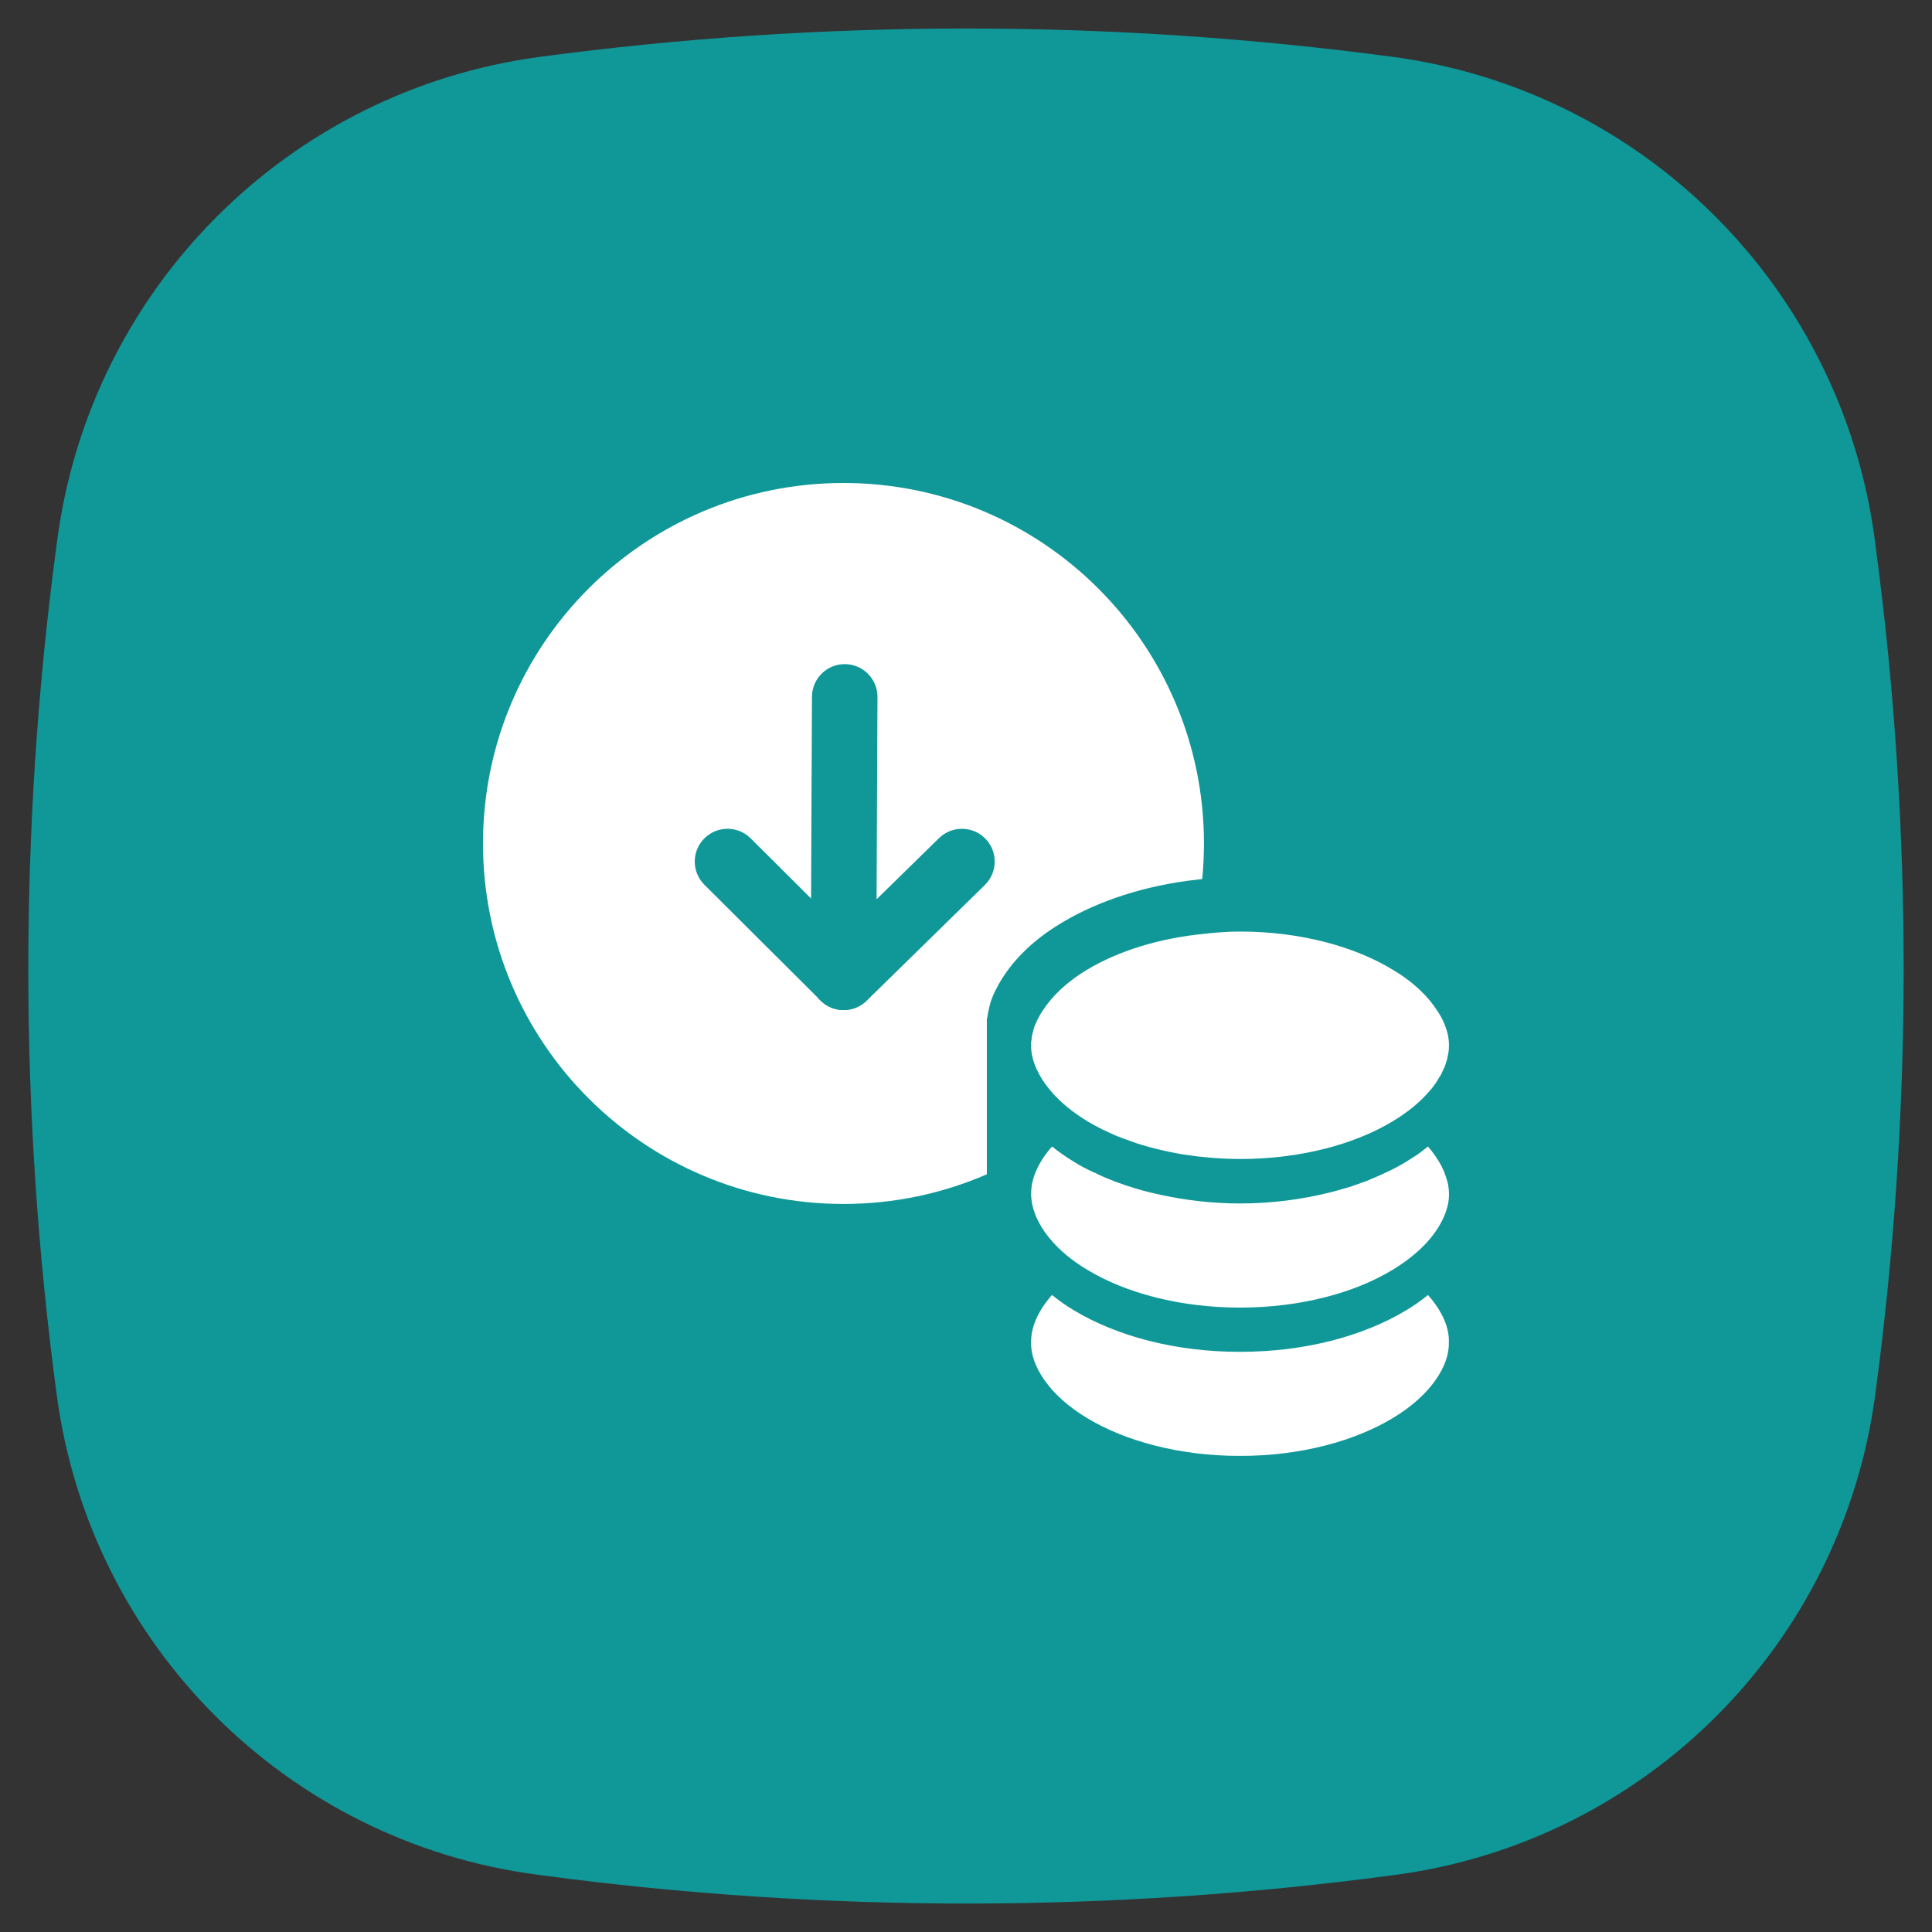 <?xml version="1.0" encoding="UTF-8"?>
<svg width="48px" height="48px" viewBox="0 0 48 48" version="1.1" xmlns="http://www.w3.org/2000/svg" xmlns:xlink="http://www.w3.org/1999/xlink">
    <rect x="0" y="0" width="48" height="48" fill="#333333" stroke="none"/>
    <title>质押数量</title>
    <g id="页面-1" stroke="none" stroke-width="1" fill="none" fill-rule="evenodd">
        <g id="我的" transform="translate(-463, -449)">
            <g id="编组-17" transform="translate(360, 393)">
                <g id="编组-24" transform="translate(103, 45)">
                    <g id="质押数量" transform="translate(0, 11)">
                        <path d="M13.419,1.412 L13.433,1.41 C20.456,0.474 27.573,0.475 34.596,1.412 C40.84,2.245 45.751,7.161 46.578,13.406 L46.608,13.635 C47.532,20.614 47.525,27.686 46.588,34.663 C45.755,40.871 40.87,45.752 34.663,46.582 L34.614,46.588 C27.604,47.525 20.5,47.528 13.488,46.595 L13.33,46.574 C7.128,45.749 2.245,40.873 1.412,34.672 C0.475,27.699 0.467,20.634 1.39,13.659 L1.422,13.42 C2.249,7.167 7.166,2.245 13.419,1.412 Z" id="矩形" fill="#109899"></path>
                        <g id="编组-18" transform="translate(12, 12)">
                            <path d="M8.956,0 C13.902,0 17.912,4.01 17.912,8.956 C17.912,9.254 17.897,9.548 17.869,9.839 L17.511,9.882 C16.236,10.054 15.104,10.46 14.241,11.011 C13.599,11.417 13.149,11.892 12.866,12.363 L12.866,12.363 L12.832,12.418 L12.726,12.617 C12.684,12.701 12.65,12.788 12.62,12.87 C12.609,12.892 12.608,12.914 12.602,12.937 C12.578,13.011 12.566,13.085 12.548,13.157 L12.548,13.157 L12.532,13.268 L12.518,13.309 L12.518,17.175 C11.426,17.649 10.222,17.912 8.956,17.912 C4.01,17.912 0,13.902 0,8.956 C0,4.01 4.01,0 8.956,0 Z" id="形状结合" fill="#FFFFFF" fill-rule="nonzero"></path>
                            <g id="编组-19" transform="translate(5.261, 4.5)" fill="#109899" fill-rule="nonzero">
                                <path d="M0.237,4.331 C0.53,4.037 0.992,4.013 1.312,4.261 L1.389,4.328 L3.706,6.636 L6.068,4.324 C6.365,4.033 6.827,4.016 7.144,4.267 L7.22,4.336 C7.51,4.632 7.528,5.094 7.276,5.411 L7.208,5.487 L4.272,8.362 C3.978,8.65 3.521,8.671 3.204,8.425 L3.127,8.358 L0.24,5.482 C-0.079,5.165 -0.08,4.65 0.237,4.331 Z" id="路径-24"></path>
                                <path d="M3.73,0 C4.147,0.002 4.49,0.318 4.535,0.723 L4.54,0.818 L4.509,7.784 C4.507,8.234 4.141,8.597 3.691,8.595 C3.274,8.593 2.931,8.277 2.886,7.872 L2.881,7.777 L2.912,0.811 C2.914,0.361 3.28,-0.002 3.73,0 Z" id="路径-25"></path>
                            </g>
                            <path d="M23.477,20.174 C23.839,20.581 24.01,20.994 23.996,21.349 C24.016,21.916 23.558,22.662 22.599,23.234 C21.655,23.804 20.304,24.174 18.806,24.171 C17.311,24.174 15.957,23.804 15.013,23.234 C14.057,22.662 13.598,21.916 13.618,21.349 C13.611,20.994 13.776,20.581 14.136,20.174 C14.306,20.31 14.481,20.434 14.671,20.549 C15.756,21.202 17.205,21.586 18.806,21.586 C20.407,21.586 21.862,21.202 22.944,20.549 C23.134,20.434 23.312,20.31 23.477,20.174 Z M23.478,16.484 C23.618,16.647 23.72,16.802 23.806,16.956 C23.819,16.987 23.836,17.017 23.847,17.044 C23.873,17.09 23.891,17.14 23.908,17.194 C23.921,17.232 23.935,17.271 23.946,17.312 C23.958,17.353 23.972,17.386 23.977,17.421 C23.992,17.513 24,17.589 24,17.663 C24,17.728 23.997,17.791 23.986,17.855 C23.983,17.892 23.975,17.921 23.966,17.951 C23.958,17.985 23.949,18.023 23.938,18.056 C23.924,18.094 23.911,18.145 23.894,18.183 C23.888,18.2 23.874,18.224 23.866,18.244 C23.672,18.689 23.254,19.152 22.599,19.548 C21.657,20.121 20.306,20.487 18.807,20.487 C17.312,20.487 15.958,20.121 15.014,19.548 C14.242,19.089 13.803,18.512 13.667,18.012 C13.661,17.978 13.652,17.955 13.647,17.931 C13.64,17.9 13.635,17.871 13.632,17.844 C13.623,17.783 13.616,17.715 13.619,17.661 C13.612,17.309 13.777,16.893 14.138,16.484 C14.307,16.623 14.483,16.741 14.672,16.859 C14.822,16.953 14.977,17.037 15.145,17.114 C15.162,17.124 15.181,17.131 15.201,17.136 C15.353,17.216 15.51,17.28 15.671,17.343 C15.683,17.346 15.694,17.355 15.701,17.355 C16.056,17.489 16.439,17.602 16.836,17.685 C17.456,17.82 18.116,17.9 18.81,17.9 C19.586,17.9 20.327,17.801 21.004,17.635 C21.173,17.595 21.336,17.547 21.496,17.499 C21.511,17.493 21.524,17.493 21.539,17.488 C21.684,17.438 21.826,17.386 21.968,17.336 C21.99,17.324 22.02,17.318 22.043,17.301 C22.167,17.254 22.284,17.199 22.403,17.144 C22.441,17.123 22.478,17.114 22.513,17.093 C22.664,17.02 22.807,16.943 22.943,16.859 C23.039,16.802 23.134,16.734 23.221,16.681 L23.221,16.681 C23.312,16.617 23.394,16.55 23.478,16.484 Z M18.81,11.144 C20.304,11.144 21.655,11.516 22.599,12.091 C23.125,12.401 23.497,12.773 23.723,13.134 L23.723,13.134 C23.726,13.137 23.726,13.139 23.73,13.144 C23.775,13.211 23.815,13.283 23.847,13.352 C23.881,13.421 23.911,13.498 23.931,13.566 C23.934,13.568 23.934,13.571 23.936,13.577 C23.955,13.639 23.975,13.71 23.984,13.773 C23.996,13.843 23.999,13.908 23.999,13.968 C23.999,14.038 23.996,14.103 23.982,14.169 C23.979,14.199 23.97,14.231 23.965,14.258 C23.958,14.298 23.949,14.332 23.935,14.373 C23.925,14.405 23.914,14.439 23.902,14.477 C23.9,14.481 23.9,14.481 23.9,14.484 L23.9,14.484 C23.89,14.517 23.876,14.542 23.861,14.569 C23.842,14.61 23.823,14.655 23.801,14.698 C23.791,14.719 23.777,14.737 23.763,14.757 C23.727,14.812 23.702,14.866 23.661,14.922 C23.609,14.999 23.546,15.076 23.48,15.147 C23.261,15.397 22.965,15.64 22.601,15.858 C21.66,16.429 20.307,16.795 18.813,16.795 C18.505,16.795 18.214,16.778 17.921,16.748 C17.876,16.741 17.827,16.738 17.781,16.734 C17.687,16.724 17.593,16.709 17.5,16.695 C17.429,16.686 17.356,16.679 17.287,16.662 C17.206,16.648 17.126,16.632 17.042,16.616 C16.96,16.599 16.882,16.58 16.81,16.563 C16.735,16.546 16.662,16.528 16.59,16.508 C16.509,16.485 16.432,16.461 16.35,16.439 C16.286,16.422 16.222,16.401 16.159,16.375 C16.075,16.35 15.995,16.312 15.916,16.289 C15.858,16.266 15.804,16.244 15.75,16.227 C15.663,16.187 15.578,16.146 15.495,16.11 C15.454,16.088 15.41,16.073 15.367,16.049 C15.249,15.989 15.126,15.924 15.015,15.858 C14.994,15.845 14.979,15.831 14.959,15.821 C14.353,15.444 13.964,15.006 13.766,14.586 C13.765,14.579 13.756,14.569 13.753,14.561 C13.722,14.49 13.695,14.422 13.676,14.354 C13.664,14.313 13.652,14.271 13.643,14.233 C13.64,14.21 13.637,14.186 13.632,14.169 C13.623,14.1 13.615,14.038 13.619,13.971 C13.615,13.909 13.623,13.844 13.635,13.779 C13.637,13.761 13.639,13.744 13.642,13.725 C13.656,13.67 13.666,13.614 13.685,13.557 C13.69,13.54 13.691,13.523 13.7,13.506 C13.724,13.444 13.752,13.378 13.786,13.314 C13.803,13.276 13.827,13.242 13.845,13.205 C13.862,13.177 13.879,13.146 13.899,13.12 C14.128,12.761 14.492,12.4 15.013,12.09 C15.774,11.632 16.796,11.306 17.944,11.198 C17.988,11.194 18.029,11.187 18.071,11.183 C18.313,11.161 18.556,11.144 18.81,11.144 Z" id="形状结合" fill="#FFFFFF"></path>
                        </g>
                    </g>
                </g>
            </g>
        </g>
    </g>
</svg>